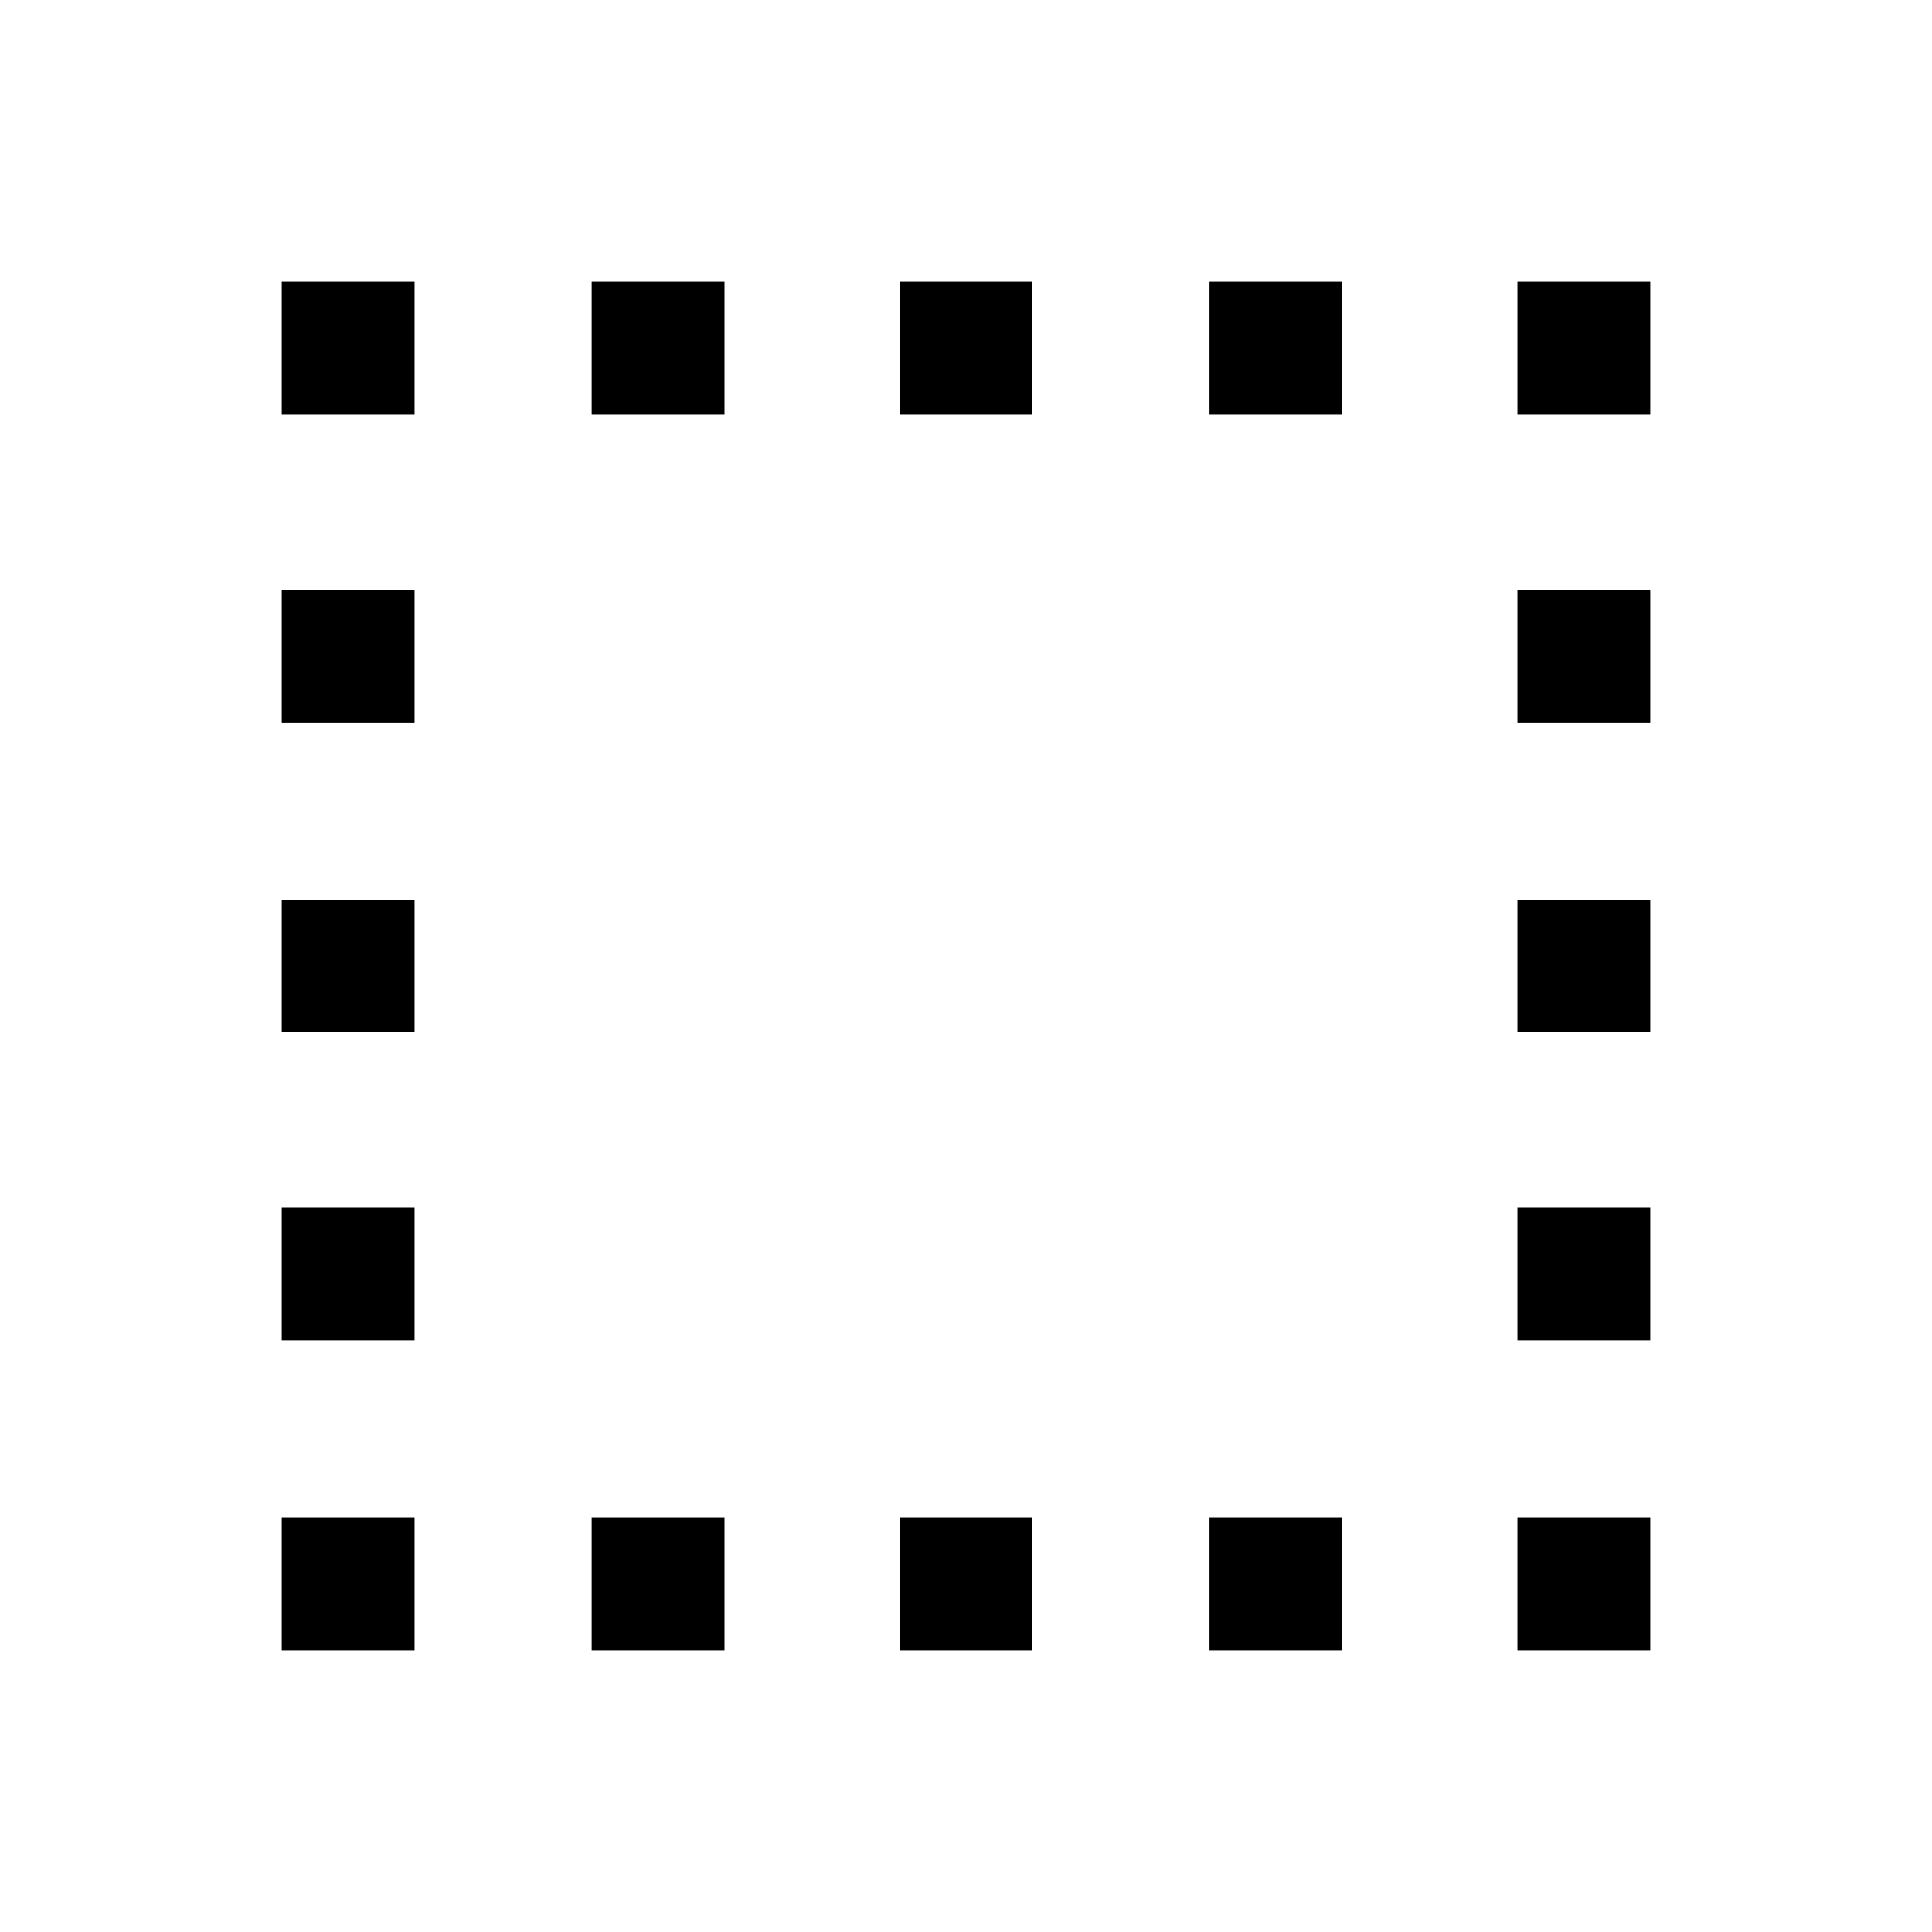 <svg xmlns="http://www.w3.org/2000/svg" height="24" viewBox="0 -960 960 960" width="24"><path d="M294-140v-66h66v66h-66ZM140-754v-66h66v66h-66Zm154 0v-66h66v66h-66Zm153 614v-66h66v66h-66Zm0-614v-66h66v66h-66Zm154 0v-66h66v66h-66Zm0 614v-66h66v66h-66Zm153-614v-66h66v66h-66ZM140-140v-66h66v66h-66Zm0-154v-66h66v66h-66Zm0-153v-66h66v66h-66Zm0-154v-66h66v66h-66Zm614 461v-66h66v66h-66Zm0-154v-66h66v66h-66Zm0-153v-66h66v66h-66Zm0-154v-66h66v66h-66Z"/></svg>